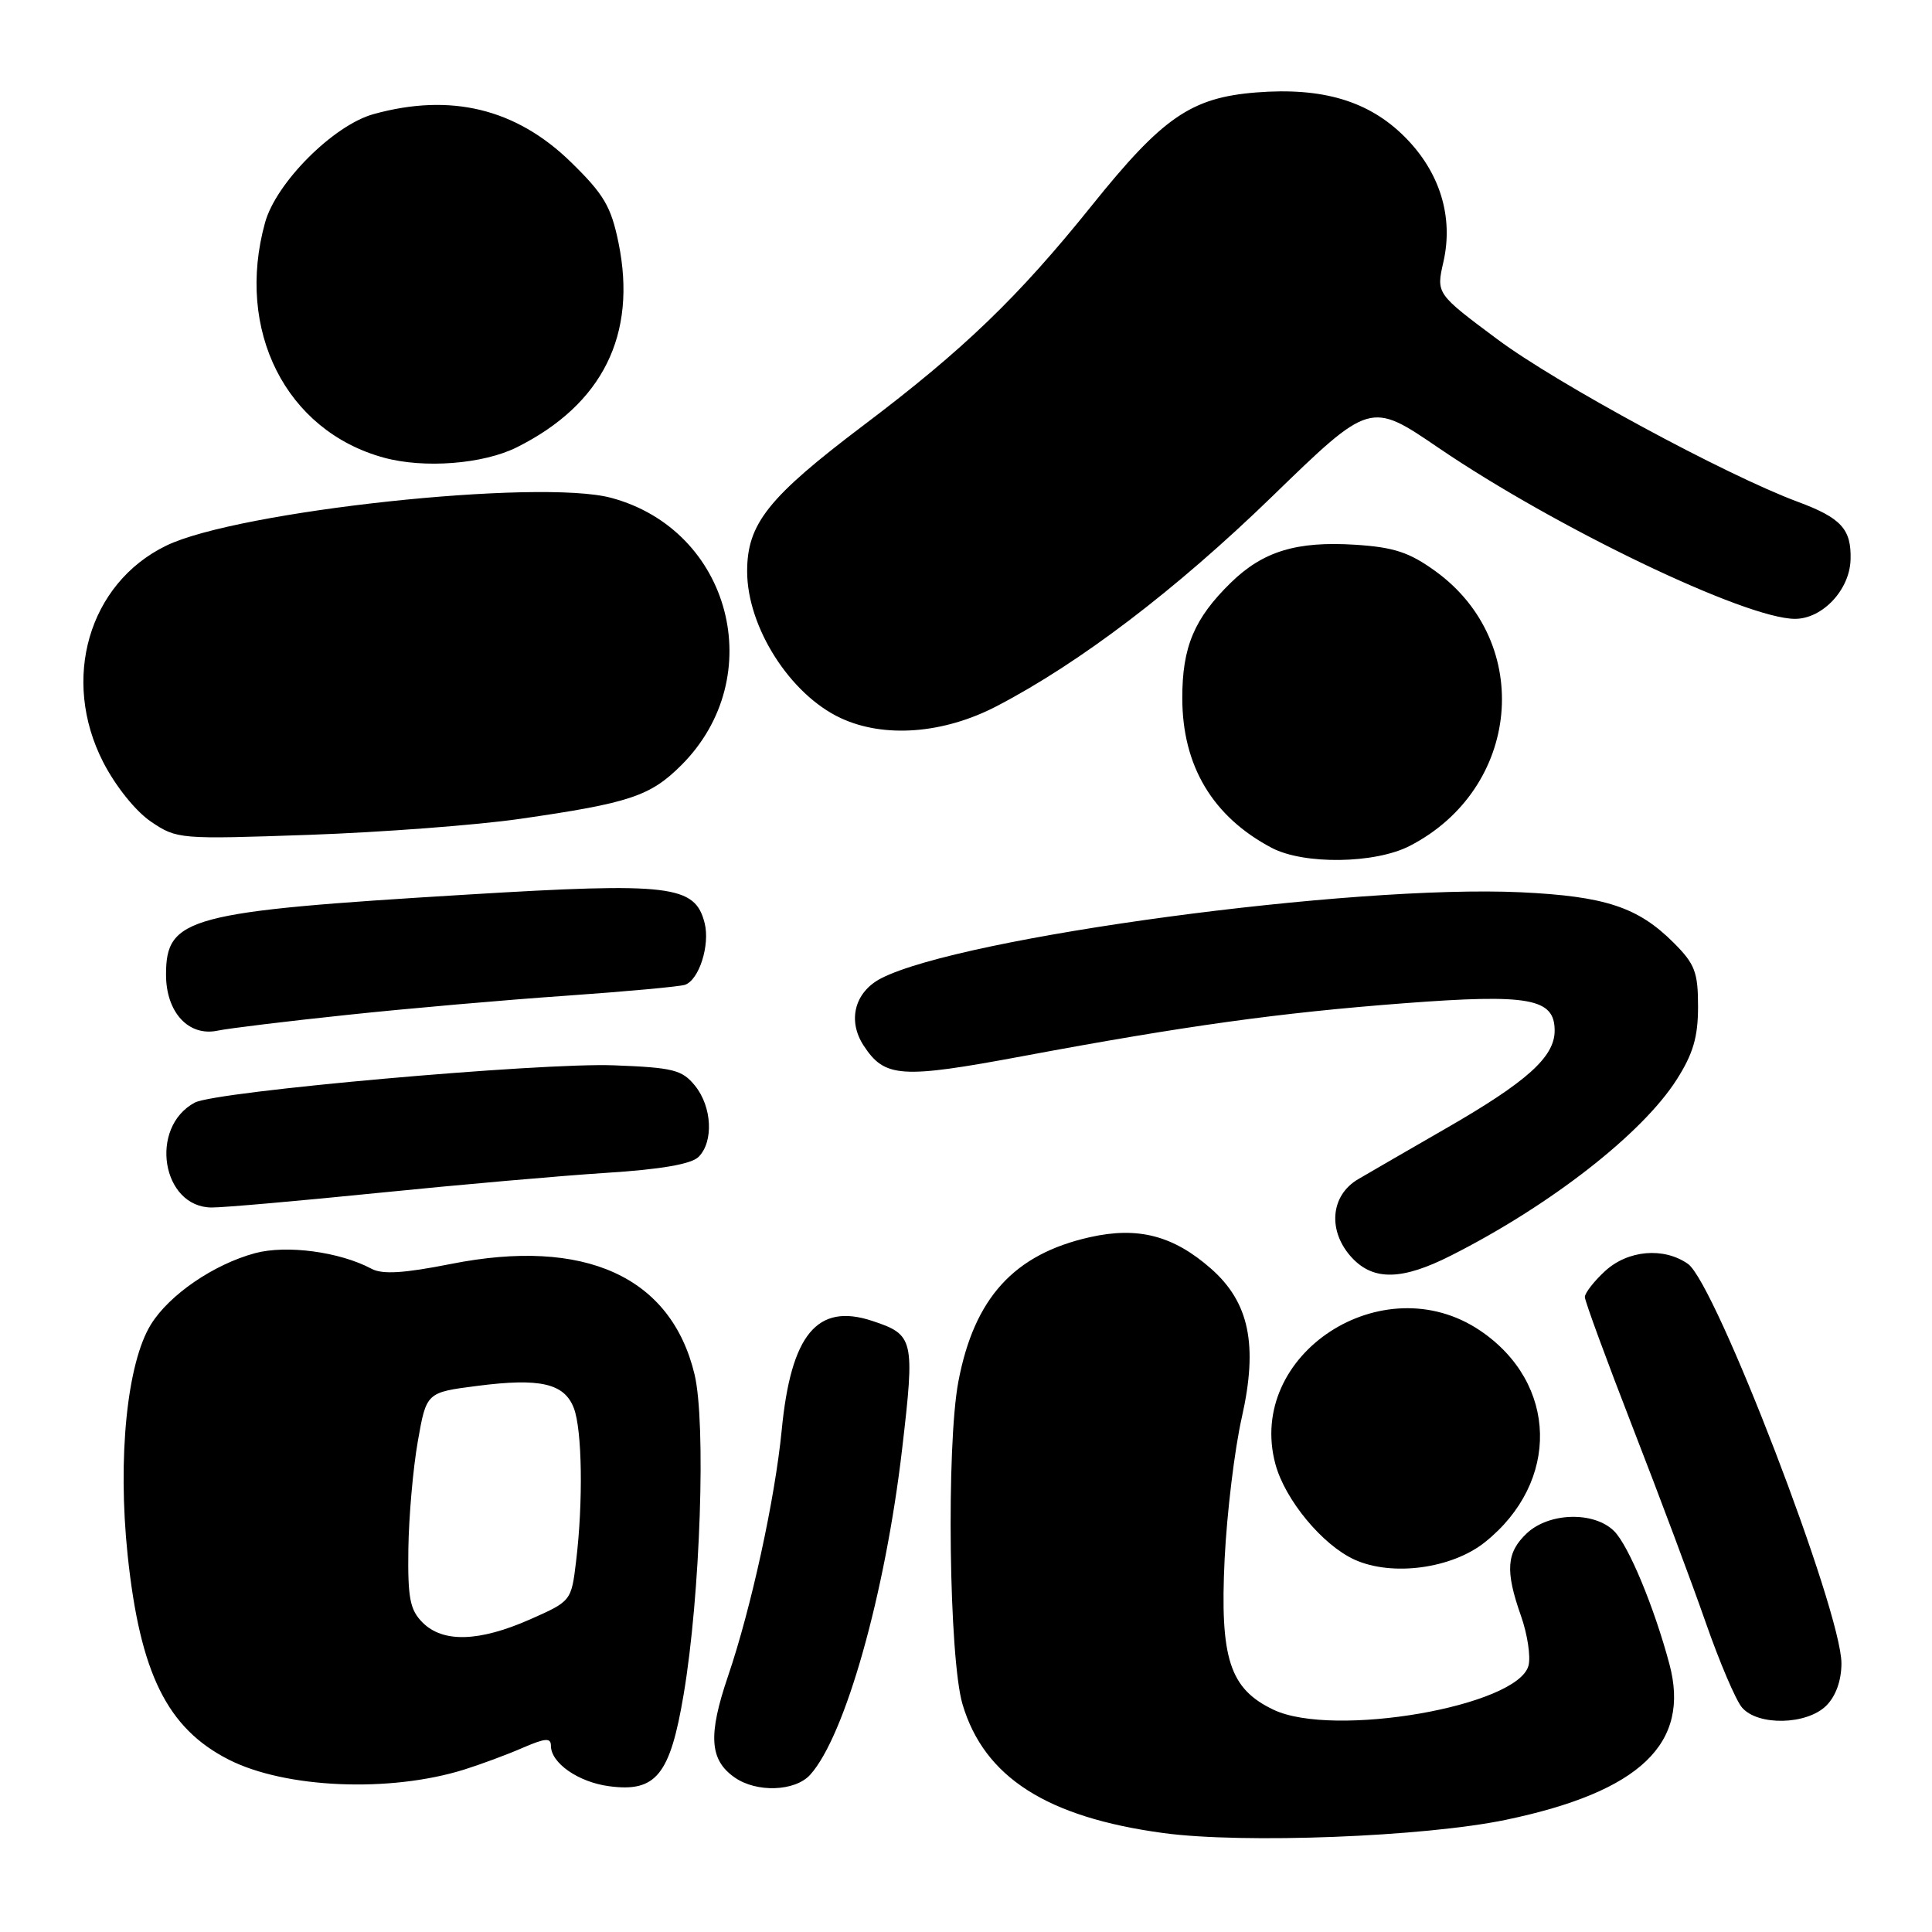 <?xml version="1.0" encoding="UTF-8" standalone="no"?>
<!DOCTYPE svg PUBLIC "-//W3C//DTD SVG 1.1//EN" "http://www.w3.org/Graphics/SVG/1.1/DTD/svg11.dtd" >
<svg xmlns="http://www.w3.org/2000/svg" xmlns:xlink="http://www.w3.org/1999/xlink" version="1.1" viewBox="0 0 256 256">
 <g >
 <path fill="currentColor"
d=" M 199.56 241.13 C 217.33 237.41 224.03 231.02 221.20 220.48 C 219.19 212.96 215.80 204.80 213.89 202.89 C 211.24 200.24 205.27 200.39 202.31 203.17 C 199.60 205.72 199.43 208.14 201.54 214.12 C 202.39 216.53 202.84 219.48 202.54 220.68 C 201.19 226.07 176.70 230.33 168.75 226.55 C 162.94 223.79 161.63 219.77 162.27 206.57 C 162.57 200.48 163.59 192.03 164.55 187.80 C 166.71 178.21 165.54 172.56 160.45 168.09 C 155.47 163.72 150.80 162.50 144.43 163.93 C 134.37 166.18 129.09 171.98 126.99 183.06 C 125.38 191.57 125.74 219.76 127.54 225.83 C 130.41 235.49 138.70 240.80 154.16 242.89 C 164.73 244.32 188.75 243.39 199.56 241.13 Z  M 61.50 234.48 C 63.70 233.79 67.19 232.50 69.25 231.60 C 72.28 230.29 73.00 230.24 73.00 231.33 C 73.00 233.61 76.63 236.14 80.69 236.68 C 86.92 237.52 88.79 235.23 90.59 224.50 C 92.80 211.39 93.57 188.55 92.03 182.11 C 88.92 169.15 77.47 163.96 59.75 167.48 C 53.49 168.72 50.67 168.89 49.23 168.12 C 45.02 165.87 37.98 164.93 33.80 166.05 C 28.32 167.53 22.43 171.56 19.99 175.51 C 16.83 180.63 15.57 193.16 16.91 206.03 C 18.56 221.73 22.14 228.99 30.29 233.15 C 37.78 236.97 51.65 237.56 61.50 234.48 Z  M 107.35 235.17 C 111.98 230.05 117.30 211.20 119.54 191.97 C 121.24 177.42 121.10 176.85 115.56 175.02 C 108.28 172.62 104.81 176.81 103.58 189.50 C 102.69 198.62 99.54 213.07 96.47 222.09 C 93.80 229.93 94.02 233.20 97.34 235.52 C 100.25 237.56 105.34 237.38 107.35 235.17 Z  M 242.00 226.00 C 243.26 224.74 244.00 222.67 244.00 220.40 C 244.00 213.44 227.32 170.04 223.66 167.47 C 220.44 165.22 215.68 165.64 212.65 168.45 C 211.19 169.80 210.00 171.34 210.00 171.86 C 210.00 172.39 212.86 180.17 216.35 189.16 C 219.85 198.15 224.20 209.78 226.02 215.00 C 227.84 220.22 230.00 225.29 230.82 226.25 C 232.92 228.72 239.43 228.57 242.00 226.00 Z  M 196.76 204.35 C 206.75 196.37 206.44 183.26 196.11 176.30 C 183.22 167.61 165.08 179.46 169.00 194.01 C 170.28 198.75 175.24 204.73 179.48 206.66 C 184.46 208.92 192.36 207.86 196.76 204.35 Z  M 192.28 166.36 C 205.42 159.72 217.61 150.22 222.17 143.05 C 224.35 139.63 225.00 137.41 225.00 133.38 C 225.00 128.83 224.59 127.74 221.78 124.93 C 217.04 120.19 212.70 118.76 201.50 118.23 C 179.14 117.19 127.49 124.14 116.76 129.63 C 113.25 131.44 112.26 135.22 114.44 138.55 C 117.24 142.82 119.36 142.96 135.50 139.95 C 157.01 135.93 169.50 134.20 186.00 132.94 C 202.67 131.67 206.00 132.28 206.00 136.57 C 206.00 140.04 202.35 143.33 191.63 149.50 C 186.86 152.25 181.61 155.28 179.98 156.24 C 176.25 158.41 175.89 163.19 179.17 166.69 C 182.03 169.73 185.81 169.64 192.28 166.36 Z  M 50.27 158.05 C 60.85 156.98 74.37 155.79 80.32 155.41 C 87.59 154.95 91.61 154.25 92.57 153.29 C 94.58 151.27 94.35 146.65 92.09 143.86 C 90.39 141.76 89.21 141.46 81.34 141.16 C 71.55 140.79 28.59 144.61 25.81 146.10 C 19.70 149.37 21.43 160.00 28.08 160.00 C 29.71 160.00 39.70 159.12 50.27 158.05 Z  M 46.00 134.48 C 53.98 133.63 67.03 132.49 75.00 131.94 C 82.97 131.38 90.07 130.73 90.77 130.49 C 92.63 129.84 94.10 125.24 93.37 122.32 C 92.10 117.29 88.90 116.90 61.86 118.54 C 24.90 120.78 22.00 121.55 22.00 129.15 C 22.00 134.13 24.98 137.37 28.82 136.57 C 30.29 136.26 38.02 135.32 46.00 134.48 Z  M 186.79 112.09 C 201.49 104.53 203.31 85.18 190.21 75.69 C 186.74 73.18 184.71 72.51 179.56 72.18 C 171.80 71.69 167.35 73.05 163.09 77.21 C 158.24 81.95 156.65 85.73 156.66 92.50 C 156.66 101.48 160.69 108.22 168.50 112.34 C 172.76 114.59 182.19 114.46 186.79 112.09 Z  M 68.86 108.51 C 83.44 106.41 86.16 105.50 90.29 101.38 C 101.96 89.71 96.85 70.24 81.00 65.97 C 71.46 63.40 31.47 67.70 22.01 72.31 C 11.74 77.31 8.05 90.03 13.68 101.00 C 15.32 104.19 17.97 107.49 20.00 108.87 C 23.45 111.20 23.76 111.22 41.00 110.62 C 50.62 110.28 63.16 109.33 68.86 108.51 Z  M 132.07 93.57 C 143.11 87.82 155.80 78.16 168.51 65.84 C 181.56 53.17 181.56 53.17 190.61 59.34 C 206.16 69.93 231.31 82.00 237.85 82.00 C 241.49 82.00 245.10 78.15 245.21 74.15 C 245.33 70.12 243.97 68.63 238.24 66.50 C 228.72 62.97 206.29 50.83 198.40 44.95 C 190.30 38.91 190.30 38.91 191.26 34.70 C 192.62 28.72 190.79 22.79 186.13 18.13 C 181.38 13.38 175.25 11.55 166.45 12.25 C 157.83 12.94 154.07 15.53 144.68 27.22 C 134.92 39.37 127.70 46.33 114.41 56.36 C 101.79 65.90 99.00 69.40 99.00 75.70 C 99.00 83.09 104.68 92.01 111.38 95.14 C 117.15 97.84 125.02 97.24 132.07 93.57 Z  M 68.50 59.26 C 79.84 53.59 84.44 44.35 81.96 32.19 C 80.97 27.35 80.02 25.75 75.65 21.48 C 68.38 14.39 59.73 12.29 49.50 15.12 C 44.19 16.59 36.59 24.19 35.12 29.50 C 31.17 43.77 37.87 57.07 50.82 60.63 C 56.17 62.11 64.03 61.50 68.50 59.26 Z  M 56.00 215.00 C 54.32 213.32 54.02 211.76 54.11 205.25 C 54.17 200.99 54.73 194.57 55.36 191.00 C 56.50 184.50 56.50 184.50 63.23 183.64 C 71.58 182.56 74.78 183.30 76.04 186.59 C 77.14 189.49 77.28 199.00 76.34 206.83 C 75.70 212.15 75.70 212.16 70.23 214.58 C 63.50 217.55 58.70 217.70 56.00 215.00 Z "/>
</g>
</svg>